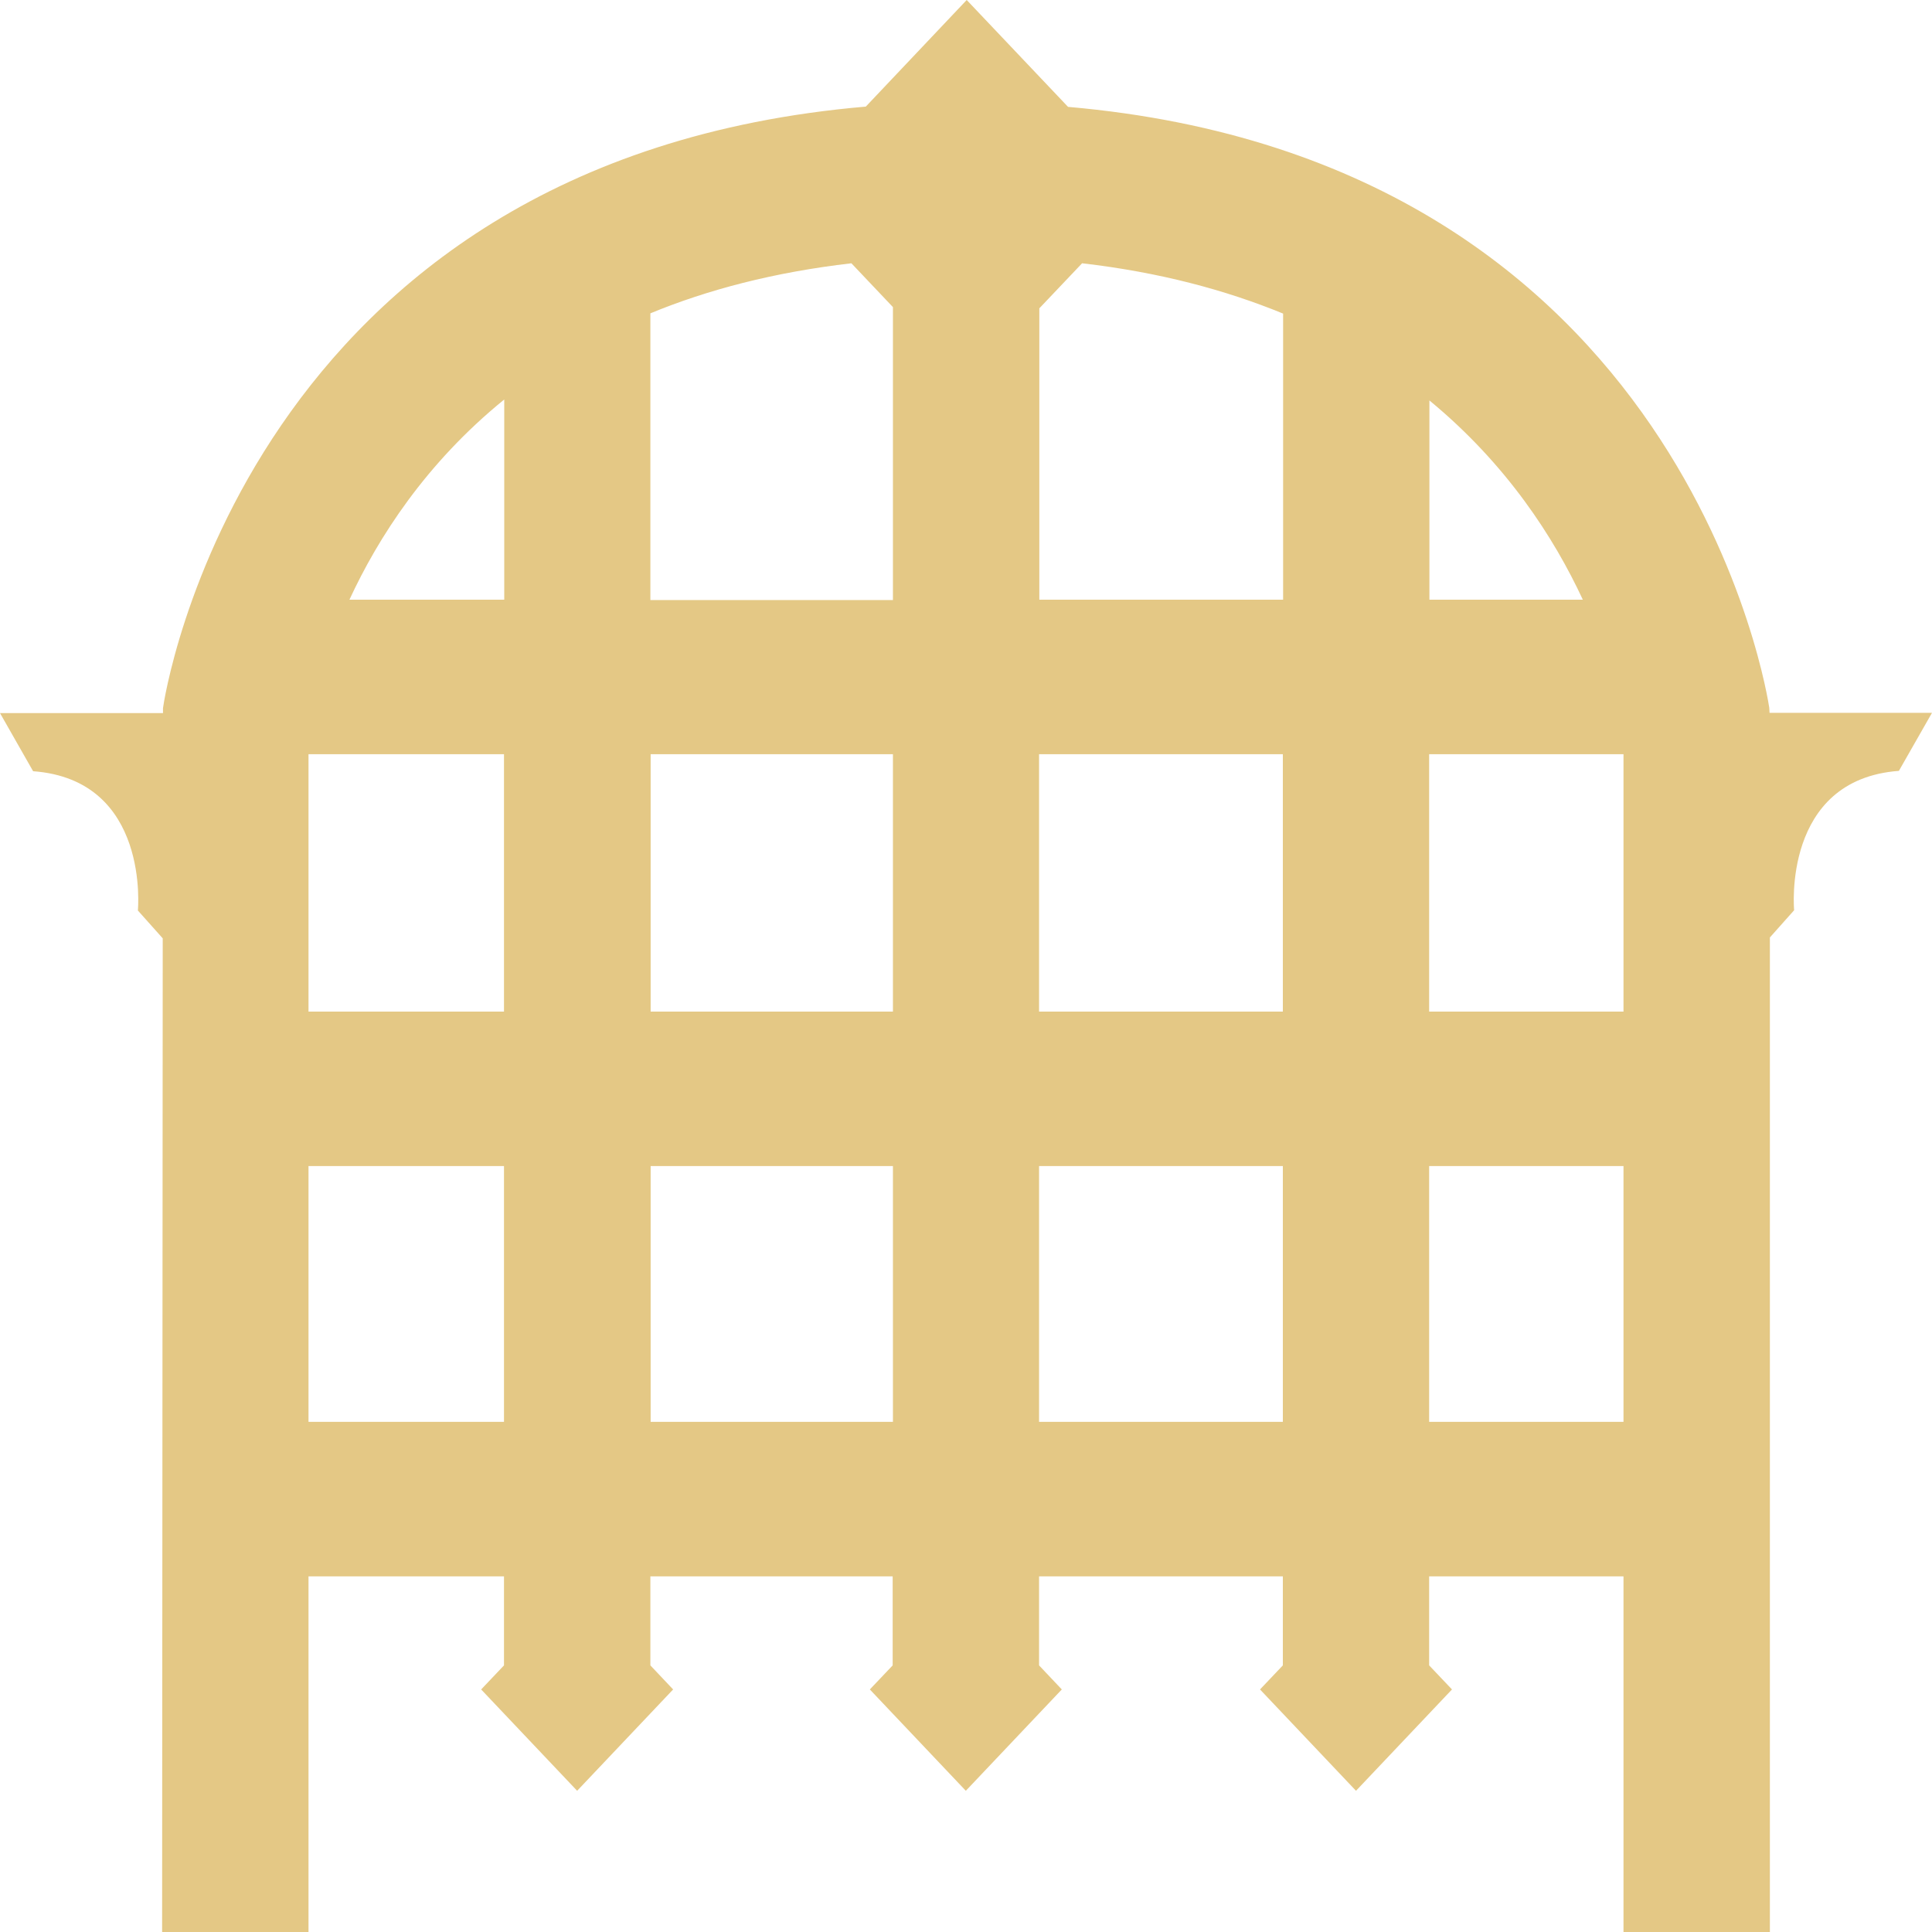 <svg width="22" height="22" viewBox="0 0 22 22" fill="none" xmlns="http://www.w3.org/2000/svg">
<path d="M20.15 8.117L20.147 8.06C20.137 7.997 19.23 1.833 12.162 1.217L11.008 0L9.859 1.214C2.773 1.822 1.863 7.997 1.856 8.064V8.12H0L0.377 8.782C1.713 8.88 1.57 10.368 1.57 10.368L1.853 10.685L1.846 22H3.513V17.95H5.739V18.964L5.479 19.238L6.572 20.392L7.665 19.238L7.406 18.964V17.95H10.165V18.964L9.905 19.238L10.998 20.392L12.091 19.238L11.832 18.964V17.95H14.608V18.964L14.348 19.238L15.441 20.392L16.534 19.238L16.274 18.964V17.95H18.487V22H20.154V10.675L20.43 10.365C20.43 10.365 20.29 8.877 21.623 8.778L22 8.117H20.15ZM16.274 8.588H18.487V11.519H16.274V8.588ZM18.024 6.829H16.277V4.56C17.157 5.285 17.697 6.125 18.024 6.829ZM5.739 16.191H3.513V13.278H5.739V16.191ZM5.739 11.519H3.513V8.588H5.739V11.519ZM3.979 6.829C4.306 6.122 4.849 5.274 5.742 4.549V6.829H3.979ZM10.168 16.191H7.409V13.278H10.168V16.191ZM10.168 11.519H7.409V8.588H10.168V11.519ZM7.406 6.829V3.568C8.055 3.3 8.812 3.1 9.695 2.998L10.168 3.497V6.833H7.406V6.829ZM14.608 16.191H11.832V13.278H14.608V16.191ZM14.608 11.519H11.832V8.588H14.608V11.519ZM11.835 6.829V3.511L12.322 2.998C13.205 3.1 13.961 3.304 14.611 3.571V6.829H11.835ZM16.274 16.191V13.278H18.487V16.191H16.274Z" fill="#E4C885"/>
</svg>
